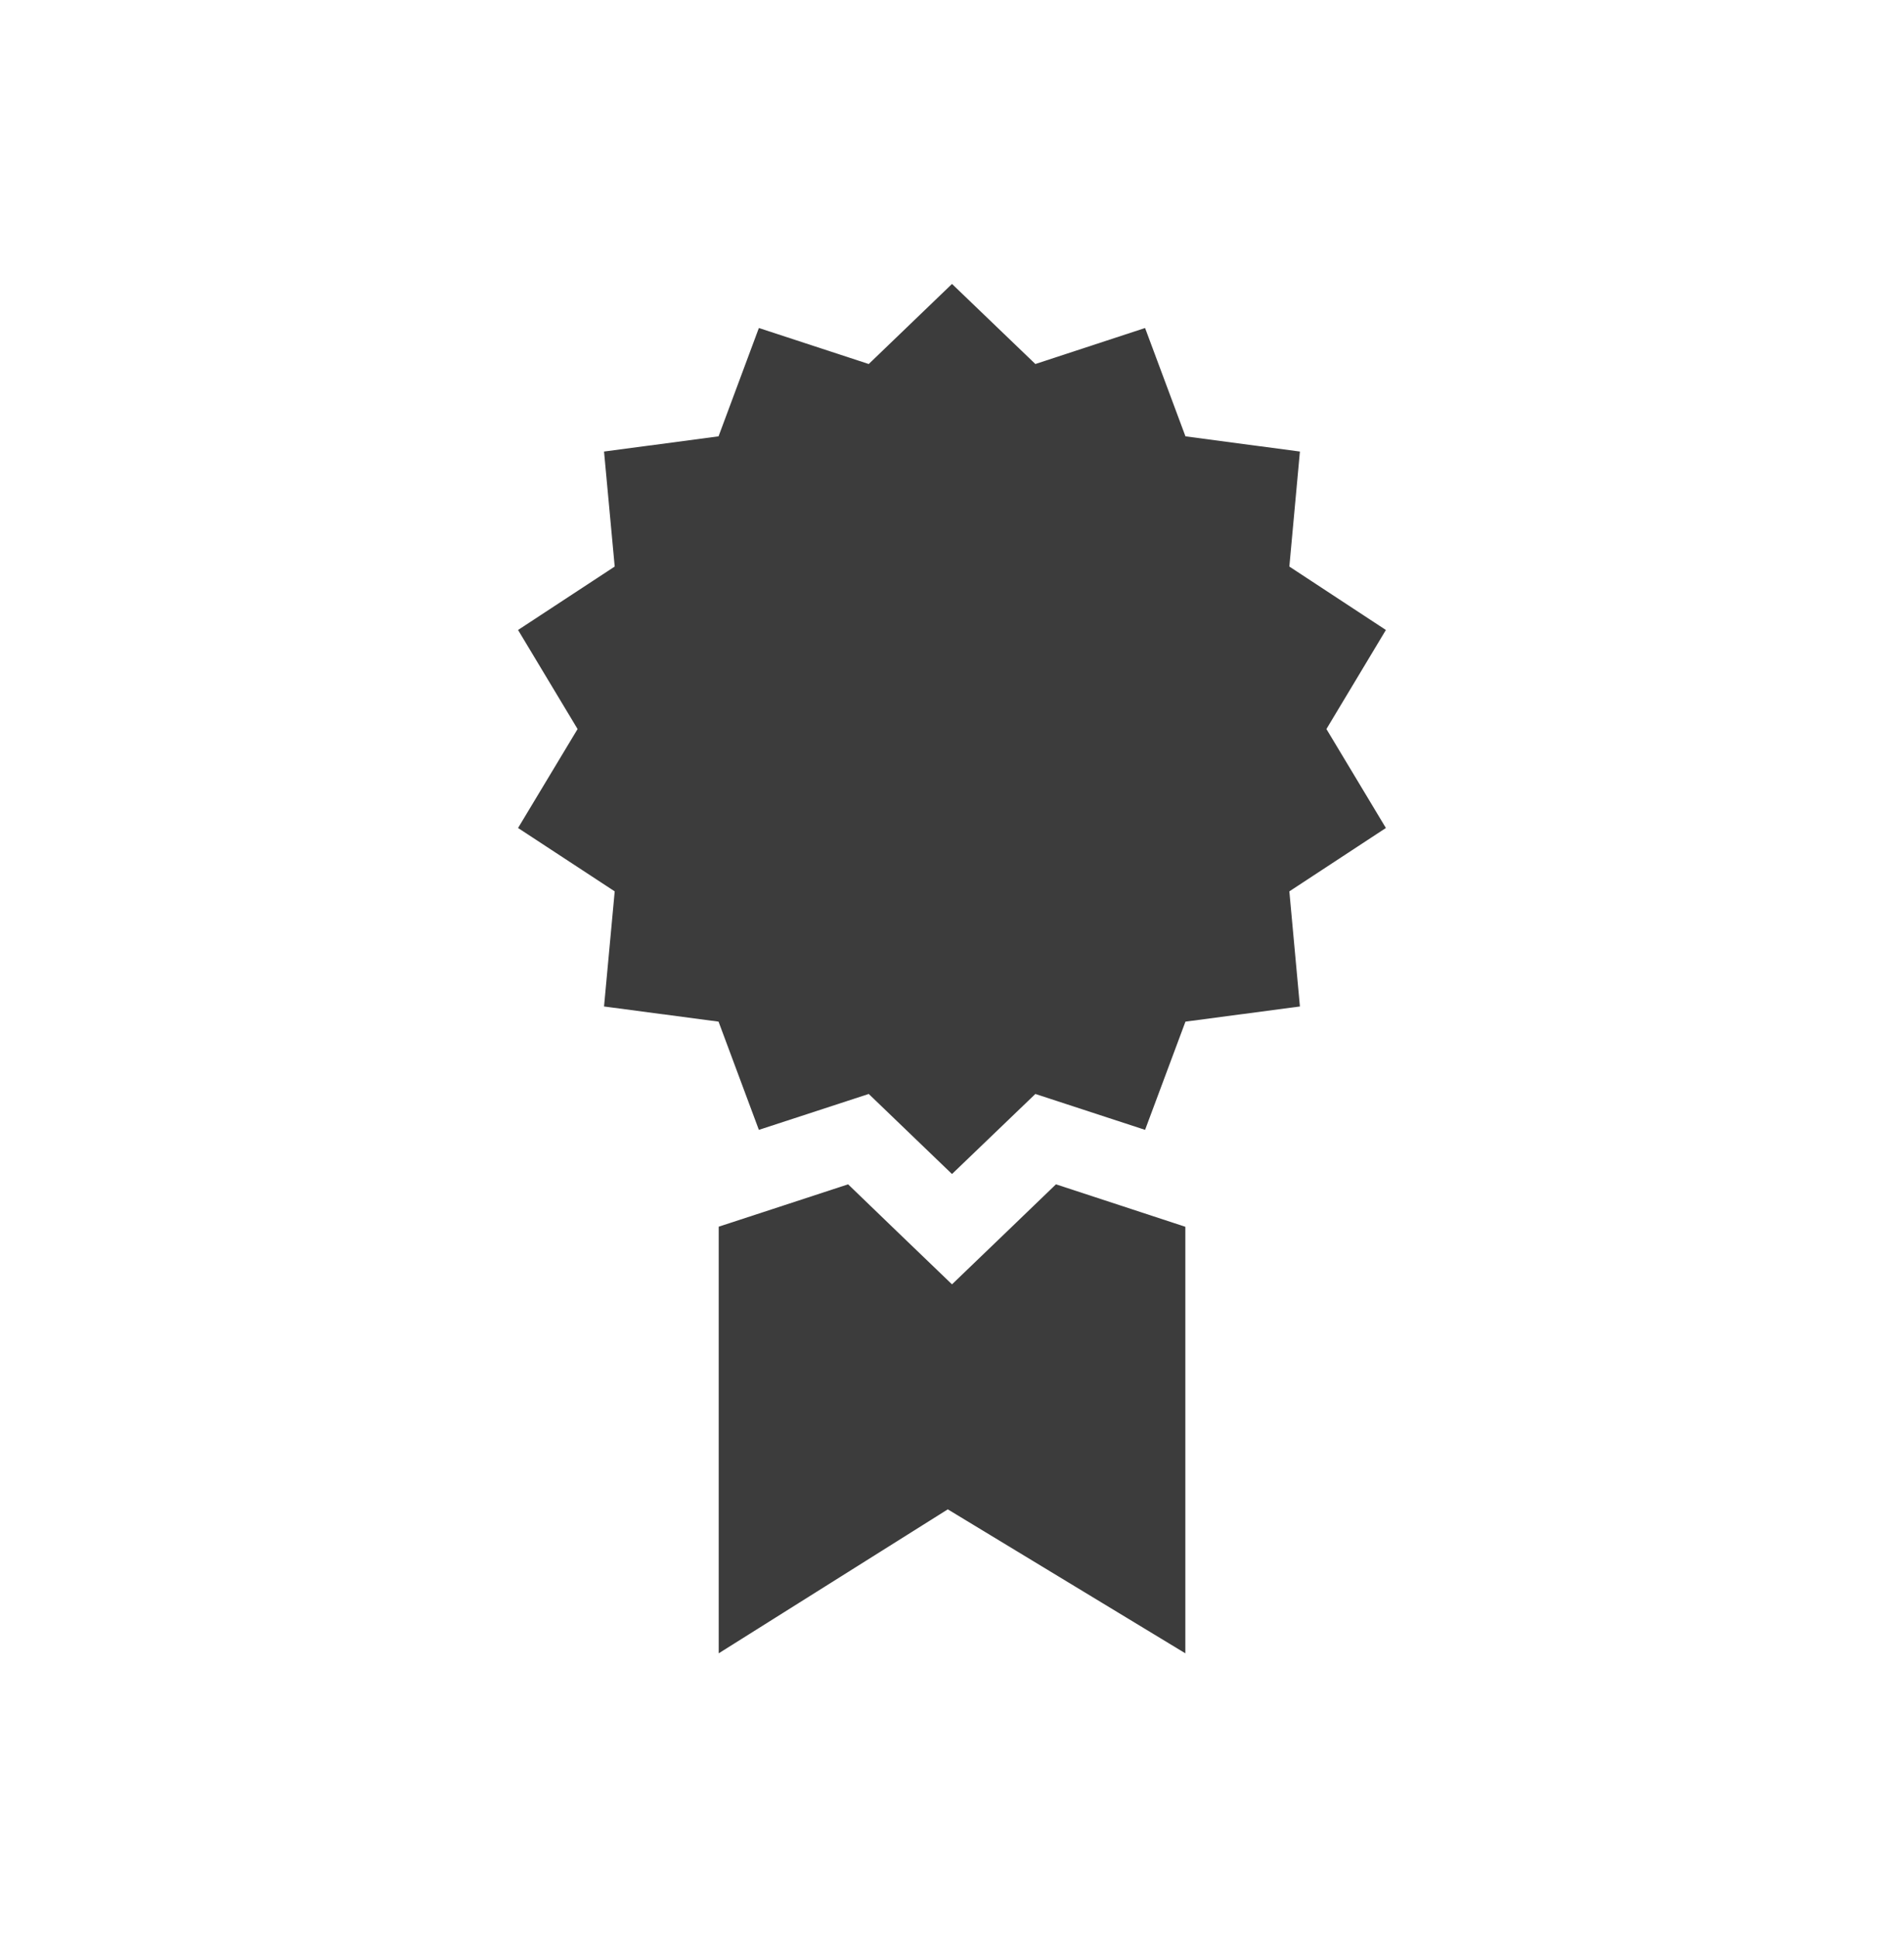 <?xml version="1.0" encoding="utf-8"?>
<!-- Generator: Adobe Illustrator 16.0.0, SVG Export Plug-In . SVG Version: 6.00 Build 0)  -->
<!DOCTYPE svg PUBLIC "-//W3C//DTD SVG 1.1//EN" "http://www.w3.org/Graphics/SVG/1.1/DTD/svg11.dtd">
<svg version="1.1" id="Layer_1" xmlns="http://www.w3.org/2000/svg" xmlns:xlink="http://www.w3.org/1999/xlink" x="0px" y="0px"
	 width="35.698px" height="36.316px" viewBox="0 0 35.698 36.316" enable-background="new 0 0 35.698 36.316" xml:space="preserve">
<path fill="#3C3C3C" d="M24.869,13.667l1.115-1.857l-1.81-1.189l0.198-2.156l-2.146-0.285l-0.757-2.031l-2.057,0.675l-1.563-1.501
	l-1.561,1.501l-2.06-0.675l-0.756,2.031l-2.147,0.285l0.2,2.156l-1.812,1.189l1.116,1.857l-1.116,1.855l1.812,1.188l-0.2,2.158
	l2.147,0.284l0.756,2.029l2.06-0.673l1.561,1.501l1.563-1.501l2.057,0.673l0.757-2.029l2.146-0.284l-0.198-2.158l1.81-1.188
	L24.869,13.667z M19.798,22.202l-0.917,0.883l-1.032,0.992l-1.032-0.992l-0.916-0.883l-1.209,0.396l-1.217,0.398v7.998l4.295-2.699
	l4.454,2.699v-7.996l-1.218-0.4L19.798,22.202z"/>
</svg>
